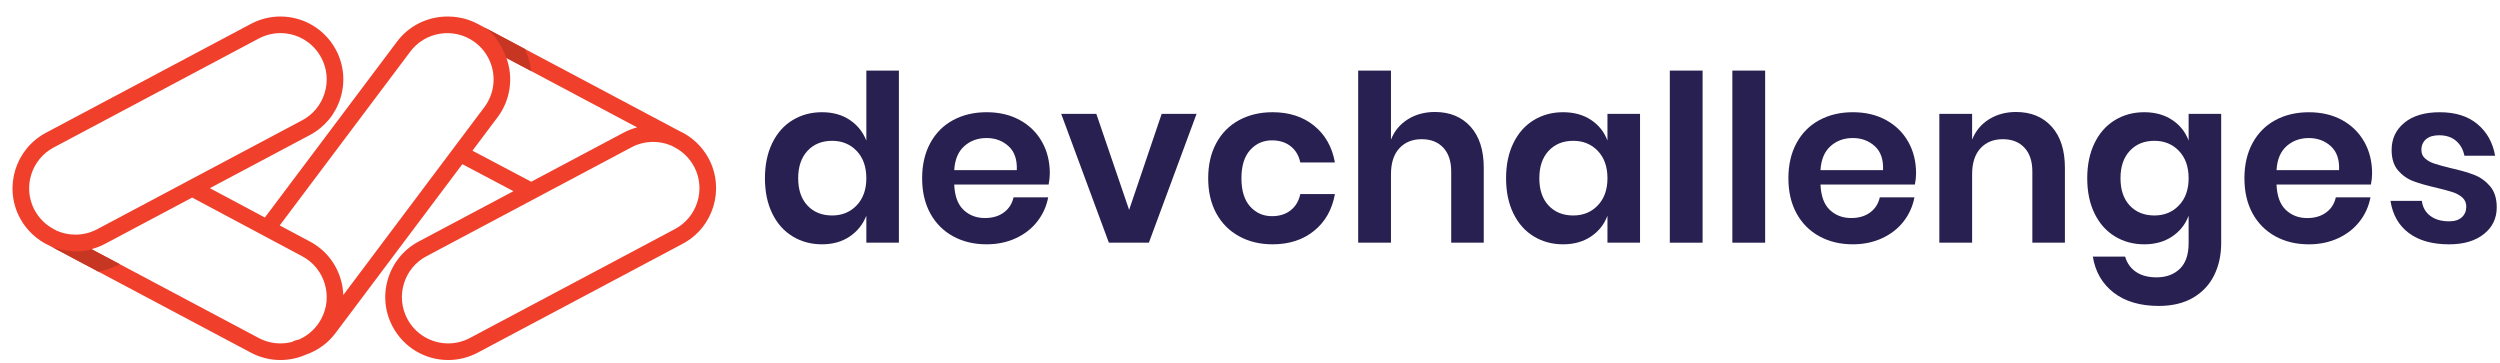<svg xmlns="http://www.w3.org/2000/svg" width="131" height="19" viewBox="0 0 131 19" fill="none">
  <path d="M42.313 7.903C41.988 8.253 41.825 8.732 41.825 9.341C41.825 9.95 41.988 10.428 42.313 10.773C42.638 11.118 43.068 11.291 43.604 11.291C44.124 11.291 44.553 11.114 44.89 10.76C45.227 10.408 45.396 9.934 45.396 9.341C45.396 8.74 45.227 8.262 44.89 7.909C44.553 7.556 44.124 7.379 43.604 7.379C43.068 7.379 42.638 7.554 42.313 7.903ZM44.524 6.282C44.926 6.55 45.217 6.912 45.396 7.367V3.699H47.102V12.716H45.396V11.303C45.217 11.758 44.926 12.122 44.524 12.393C44.122 12.666 43.637 12.802 43.068 12.802C42.499 12.802 41.988 12.663 41.533 12.387C41.078 12.111 40.722 11.711 40.467 11.187C40.211 10.663 40.083 10.048 40.083 9.341C40.083 8.634 40.211 8.019 40.467 7.495C40.722 6.971 41.078 6.571 41.533 6.295C41.988 6.019 42.499 5.88 43.068 5.88C43.637 5.88 44.122 6.014 44.524 6.282Z" fill="#282051"/>
  <path d="M52.847 7.66C52.535 7.375 52.151 7.233 51.696 7.233C51.233 7.233 50.843 7.375 50.526 7.66C50.209 7.943 50.034 8.362 50.002 8.915H53.28C53.304 8.362 53.16 7.943 52.847 7.66ZM54.949 9.67H50.002C50.026 10.272 50.189 10.714 50.489 10.998C50.79 11.283 51.164 11.425 51.61 11.425C52.008 11.425 52.34 11.327 52.603 11.132C52.867 10.937 53.036 10.673 53.109 10.34H54.925C54.836 10.812 54.645 11.234 54.352 11.608C54.06 11.981 53.684 12.274 53.225 12.485C52.766 12.697 52.256 12.802 51.696 12.802C51.038 12.802 50.453 12.662 49.941 12.381C49.429 12.101 49.031 11.701 48.747 11.181C48.462 10.661 48.32 10.048 48.32 9.341C48.32 8.634 48.462 8.019 48.747 7.495C49.031 6.971 49.429 6.571 49.941 6.295C50.453 6.019 51.038 5.88 51.696 5.88C52.362 5.88 52.945 6.019 53.444 6.295C53.944 6.571 54.33 6.951 54.602 7.434C54.874 7.917 55.01 8.468 55.01 9.085C55.01 9.256 54.99 9.45 54.949 9.67Z" fill="#282051"/>
  <path d="M59.166 10.998L60.872 5.966H62.7L60.201 12.717H58.105L55.607 5.966H57.447L59.166 10.998Z" fill="#282051"/>
  <path d="M68.859 6.586C69.44 7.058 69.803 7.7 69.95 8.512H68.135C68.061 8.155 67.895 7.873 67.635 7.666C67.374 7.458 67.046 7.355 66.648 7.355C66.192 7.355 65.813 7.524 65.508 7.861C65.204 8.198 65.051 8.691 65.051 9.341C65.051 9.991 65.204 10.484 65.508 10.821C65.813 11.159 66.192 11.327 66.648 11.327C67.046 11.327 67.374 11.224 67.635 11.016C67.895 10.809 68.061 10.527 68.135 10.17H69.95C69.803 10.982 69.44 11.624 68.859 12.095C68.278 12.566 67.554 12.802 66.684 12.802C66.026 12.802 65.441 12.662 64.93 12.381C64.418 12.101 64.019 11.701 63.735 11.181C63.451 10.661 63.309 10.048 63.309 9.341C63.309 8.634 63.451 8.019 63.735 7.495C64.019 6.971 64.418 6.571 64.93 6.295C65.441 6.019 66.026 5.88 66.684 5.88C67.554 5.88 68.278 6.116 68.859 6.586Z" fill="#282051"/>
  <path d="M77.055 6.635C77.518 7.147 77.749 7.867 77.749 8.793V12.717H76.043V8.988C76.043 8.451 75.905 8.035 75.629 7.739C75.353 7.442 74.975 7.294 74.496 7.294C74.008 7.294 73.618 7.452 73.326 7.769C73.033 8.086 72.887 8.541 72.887 9.134V12.717H71.168V3.699H72.887V7.318C73.065 6.864 73.36 6.508 73.77 6.252C74.18 5.996 74.654 5.868 75.19 5.868C75.97 5.868 76.591 6.124 77.055 6.635Z" fill="#282051"/>
  <path d="M81.149 7.903C80.823 8.253 80.661 8.732 80.661 9.341C80.661 9.95 80.823 10.428 81.149 10.773C81.474 11.118 81.904 11.291 82.441 11.291C82.961 11.291 83.389 11.114 83.726 10.76C84.063 10.408 84.231 9.934 84.231 9.341C84.231 8.74 84.063 8.262 83.726 7.909C83.389 7.556 82.961 7.379 82.441 7.379C81.904 7.379 81.474 7.554 81.149 7.903ZM83.367 6.282C83.772 6.55 84.062 6.912 84.231 7.367V5.965H85.938V12.716H84.231V11.303C84.062 11.758 83.772 12.122 83.367 12.393C82.961 12.666 82.473 12.802 81.904 12.802C81.335 12.802 80.823 12.663 80.369 12.387C79.914 12.111 79.559 11.711 79.303 11.187C79.046 10.663 78.918 10.048 78.918 9.341C78.918 8.634 79.046 8.019 79.303 7.495C79.559 6.971 79.914 6.571 80.369 6.295C80.823 6.019 81.335 5.88 81.904 5.88C82.473 5.88 82.961 6.014 83.367 6.282Z" fill="#282051"/>
  <path d="M89.216 3.699V12.717H87.498V3.699H89.216Z" fill="#282051"/>
  <path d="M92.494 3.699V12.717H90.775V3.699H92.494Z" fill="#282051"/>
  <path d="M98.24 7.66C97.926 7.375 97.543 7.233 97.088 7.233C96.625 7.233 96.235 7.375 95.918 7.66C95.602 7.943 95.426 8.362 95.394 8.915H98.672C98.696 8.362 98.552 7.943 98.24 7.66ZM100.341 9.67H95.394C95.419 10.272 95.581 10.714 95.881 10.998C96.182 11.283 96.555 11.425 97.003 11.425C97.4 11.425 97.732 11.327 97.996 11.132C98.26 10.937 98.428 10.673 98.501 10.34H100.317C100.227 10.812 100.037 11.234 99.745 11.608C99.452 11.981 99.076 12.274 98.617 12.485C98.158 12.697 97.648 12.802 97.088 12.802C96.43 12.802 95.845 12.662 95.333 12.381C94.821 12.101 94.423 11.701 94.139 11.181C93.854 10.661 93.712 10.048 93.712 9.341C93.712 8.634 93.854 8.019 94.139 7.495C94.423 6.971 94.821 6.571 95.333 6.295C95.845 6.019 96.43 5.88 97.088 5.88C97.754 5.88 98.337 6.019 98.836 6.295C99.336 6.571 99.722 6.951 99.994 7.434C100.267 7.917 100.402 8.468 100.402 9.085C100.402 9.256 100.382 9.45 100.341 9.67Z" fill="#282051"/>
  <path d="M107.507 6.635C107.97 7.147 108.201 7.867 108.201 8.793V12.717H106.495V8.988C106.495 8.451 106.357 8.035 106.081 7.739C105.804 7.442 105.427 7.294 104.947 7.294C104.46 7.294 104.07 7.452 103.778 7.769C103.486 8.086 103.339 8.541 103.339 9.134V12.717H101.621V5.966H103.339V7.318C103.518 6.864 103.812 6.508 104.223 6.252C104.633 5.996 105.106 5.868 105.642 5.868C106.422 5.868 107.044 6.124 107.507 6.635Z" fill="#282051"/>
  <path d="M111.601 7.904C111.276 8.253 111.114 8.732 111.114 9.341C111.114 9.95 111.276 10.428 111.601 10.773C111.926 11.118 112.357 11.291 112.893 11.291C113.413 11.291 113.841 11.114 114.178 10.76C114.515 10.408 114.684 9.934 114.684 9.341C114.684 8.74 114.515 8.262 114.178 7.909C113.841 7.556 113.413 7.379 112.893 7.379C112.357 7.379 111.926 7.554 111.601 7.904ZM113.819 6.283C114.225 6.55 114.513 6.912 114.684 7.367V5.966H116.39V12.741C116.39 13.366 116.266 13.929 116.019 14.429C115.77 14.928 115.401 15.32 114.91 15.605C114.418 15.889 113.823 16.031 113.124 16.031C112.15 16.031 111.361 15.8 110.76 15.337C110.159 14.873 109.794 14.243 109.664 13.447H111.357C111.455 13.789 111.644 14.055 111.924 14.246C112.204 14.437 112.563 14.533 113.002 14.533C113.506 14.533 113.912 14.384 114.221 14.088C114.53 13.791 114.684 13.342 114.684 12.741V11.303C114.513 11.758 114.225 12.122 113.819 12.393C113.413 12.666 112.925 12.802 112.357 12.802C111.788 12.802 111.276 12.664 110.821 12.387C110.366 12.111 110.011 11.711 109.755 11.187C109.499 10.663 109.371 10.048 109.371 9.341C109.371 8.634 109.499 8.019 109.755 7.495C110.011 6.971 110.366 6.571 110.821 6.295C111.276 6.019 111.788 5.88 112.357 5.88C112.925 5.88 113.413 6.014 113.819 6.283Z" fill="#282051"/>
  <path d="M122.135 7.66C121.822 7.377 121.438 7.234 120.983 7.234C120.521 7.234 120.131 7.377 119.813 7.66C119.496 7.945 119.322 8.363 119.29 8.916H122.567C122.592 8.363 122.448 7.945 122.135 7.66ZM124.238 9.671H119.29C119.314 10.273 119.477 10.715 119.777 10.999C120.078 11.284 120.451 11.426 120.898 11.426C121.296 11.426 121.627 11.328 121.891 11.133C122.155 10.938 122.324 10.674 122.397 10.341H124.213C124.123 10.813 123.933 11.235 123.64 11.609C123.348 11.982 122.972 12.275 122.513 12.486C122.054 12.697 121.544 12.803 120.983 12.803C120.325 12.803 119.74 12.663 119.228 12.382C118.717 12.102 118.319 11.702 118.034 11.182C117.75 10.662 117.608 10.049 117.608 9.342C117.608 8.635 117.75 8.02 118.034 7.495C118.319 6.972 118.717 6.572 119.228 6.295C119.74 6.019 120.325 5.882 120.983 5.882C121.65 5.882 122.232 6.019 122.732 6.295C123.231 6.572 123.617 6.952 123.89 7.435C124.162 7.918 124.298 8.469 124.298 9.086C124.298 9.257 124.278 9.452 124.238 9.671Z" fill="#282051"/>
  <path d="M129.818 6.503C130.314 6.917 130.623 7.47 130.744 8.16H129.135C129.071 7.835 128.924 7.575 128.697 7.38C128.47 7.185 128.173 7.088 127.808 7.088C127.515 7.088 127.288 7.157 127.124 7.295C126.963 7.433 126.881 7.62 126.881 7.855C126.881 8.042 126.946 8.193 127.076 8.306C127.206 8.42 127.369 8.509 127.564 8.574C127.759 8.639 128.039 8.716 128.404 8.806C128.916 8.92 129.332 9.039 129.654 9.165C129.975 9.291 130.251 9.49 130.483 9.762C130.714 10.035 130.829 10.402 130.829 10.865C130.829 11.442 130.604 11.909 130.153 12.266C129.702 12.624 129.095 12.803 128.332 12.803C127.454 12.803 126.751 12.606 126.223 12.211C125.695 11.818 125.374 11.255 125.261 10.524H126.905C126.946 10.857 127.093 11.119 127.345 11.31C127.596 11.501 127.925 11.597 128.332 11.597C128.624 11.597 128.848 11.525 129.002 11.383C129.156 11.241 129.233 11.057 129.233 10.828C129.233 10.633 129.166 10.476 129.032 10.354C128.898 10.232 128.732 10.139 128.532 10.073C128.333 10.008 128.051 9.931 127.685 9.842C127.181 9.728 126.774 9.612 126.461 9.494C126.149 9.377 125.88 9.188 125.657 8.928C125.433 8.668 125.321 8.31 125.321 7.855C125.321 7.27 125.545 6.795 125.992 6.429C126.438 6.064 127.056 5.881 127.844 5.881C128.665 5.881 129.322 6.088 129.818 6.503Z" fill="#282051"/>
  <path d="M35.365 12.004L24.623 17.71C24.274 17.896 23.88 17.994 23.487 17.994C22.586 17.994 21.765 17.5 21.343 16.706C21.039 16.133 20.976 15.478 21.166 14.858C21.355 14.238 21.775 13.73 22.348 13.426L33.09 7.719C33.439 7.533 33.831 7.436 34.226 7.436C34.565 7.436 34.893 7.506 35.193 7.636L35.364 7.728C35.793 7.954 36.14 8.301 36.367 8.729C36.375 8.743 36.384 8.756 36.392 8.769C36.985 9.943 36.531 11.384 35.365 12.004ZM1.813 11.005C1.808 10.994 1.8 10.985 1.793 10.975C1.191 9.798 1.643 8.349 2.814 7.728L13.556 2.02C13.905 1.836 14.298 1.736 14.692 1.736C15.592 1.736 16.413 2.23 16.836 3.024C17.139 3.596 17.202 4.253 17.012 4.872C16.822 5.492 16.403 6.002 15.832 6.305L5.09 12.012C4.74 12.198 4.347 12.295 3.953 12.295C3.614 12.295 3.286 12.225 2.986 12.096L2.814 12.004C2.386 11.777 2.04 11.431 1.813 11.005ZM37.139 8.314C36.789 7.658 36.239 7.153 35.587 6.858L27.514 2.57L25.386 1.439L25.378 1.435L25.032 1.252C24.581 1.012 24.076 0.882 23.567 0.869C23.557 0.869 23.548 0.867 23.538 0.867C23.521 0.867 23.503 0.865 23.487 0.865L23.477 0.866C22.445 0.856 21.424 1.326 20.775 2.219L13.828 11.465C13.684 11.657 13.722 11.93 13.915 12.075C14.107 12.22 14.38 12.18 14.525 11.988L21.476 2.735C22.261 1.653 23.781 1.413 24.864 2.199C25.591 2.728 25.966 3.61 25.84 4.501C25.785 4.891 25.633 5.267 25.405 5.581L17.989 15.458C17.979 15.171 17.931 14.884 17.845 14.604C17.587 13.761 17.018 13.07 16.24 12.656L10.333 9.506C10.121 9.393 9.857 9.474 9.745 9.687C9.631 9.898 9.712 10.162 9.925 10.275L15.832 13.426C16.404 13.73 16.823 14.238 17.013 14.858C17.203 15.478 17.14 16.133 16.836 16.706C16.577 17.193 16.168 17.566 15.684 17.783C15.618 17.803 15.552 17.821 15.485 17.837C15.425 17.85 15.371 17.875 15.325 17.91C15.122 17.965 14.909 17.994 14.692 17.994C14.298 17.994 13.905 17.896 13.556 17.71L6.282 13.846L4.793 13.056C5.037 12.99 5.274 12.899 5.498 12.781L16.24 7.075C17.017 6.661 17.587 5.97 17.844 5.128C18.102 4.284 18.017 3.392 17.605 2.616C17.031 1.536 15.915 0.865 14.692 0.865C14.156 0.865 13.622 0.999 13.147 1.252L2.405 6.958C0.8 7.811 0.188 9.81 1.04 11.416C1.39 12.072 1.94 12.577 2.592 12.873L2.743 12.953H2.745L5.151 14.232L13.147 18.479C13.622 18.732 14.156 18.865 14.692 18.865C15.153 18.865 15.599 18.769 16.006 18.593C16.648 18.375 17.21 17.965 17.608 17.417L26.106 6.099C26.421 5.664 26.628 5.154 26.702 4.623C26.779 4.077 26.717 3.537 26.538 3.037L27.837 3.726L33.385 6.675C33.141 6.739 32.904 6.831 32.681 6.949L27.837 9.522L24.423 7.72C24.21 7.608 23.948 7.691 23.836 7.905C23.725 8.118 23.806 8.381 24.02 8.493L26.905 10.018L21.938 12.656C21.161 13.07 20.591 13.761 20.333 14.604C20.075 15.444 20.16 16.337 20.574 17.114C21.147 18.194 22.263 18.865 23.487 18.865C24.022 18.865 24.557 18.732 25.032 18.479L35.774 12.773C37.379 11.919 37.991 9.921 37.139 8.314Z" fill="#F0402C"/>
  <path d="M27.837 3.726L26.538 3.037L26.537 3.036C26.284 2.369 25.883 1.74 25.386 1.439L27.514 2.57C27.676 2.937 27.786 3.325 27.837 3.726Z" fill="#C73622"/>
  <path d="M5.151 14.232L2.745 12.953C2.783 12.966 3.407 13.173 4.057 13.173C4.31 13.173 4.566 13.141 4.793 13.056L6.282 13.846C5.926 14.031 5.544 14.159 5.151 14.232Z" fill="#C73622"/>
</svg>